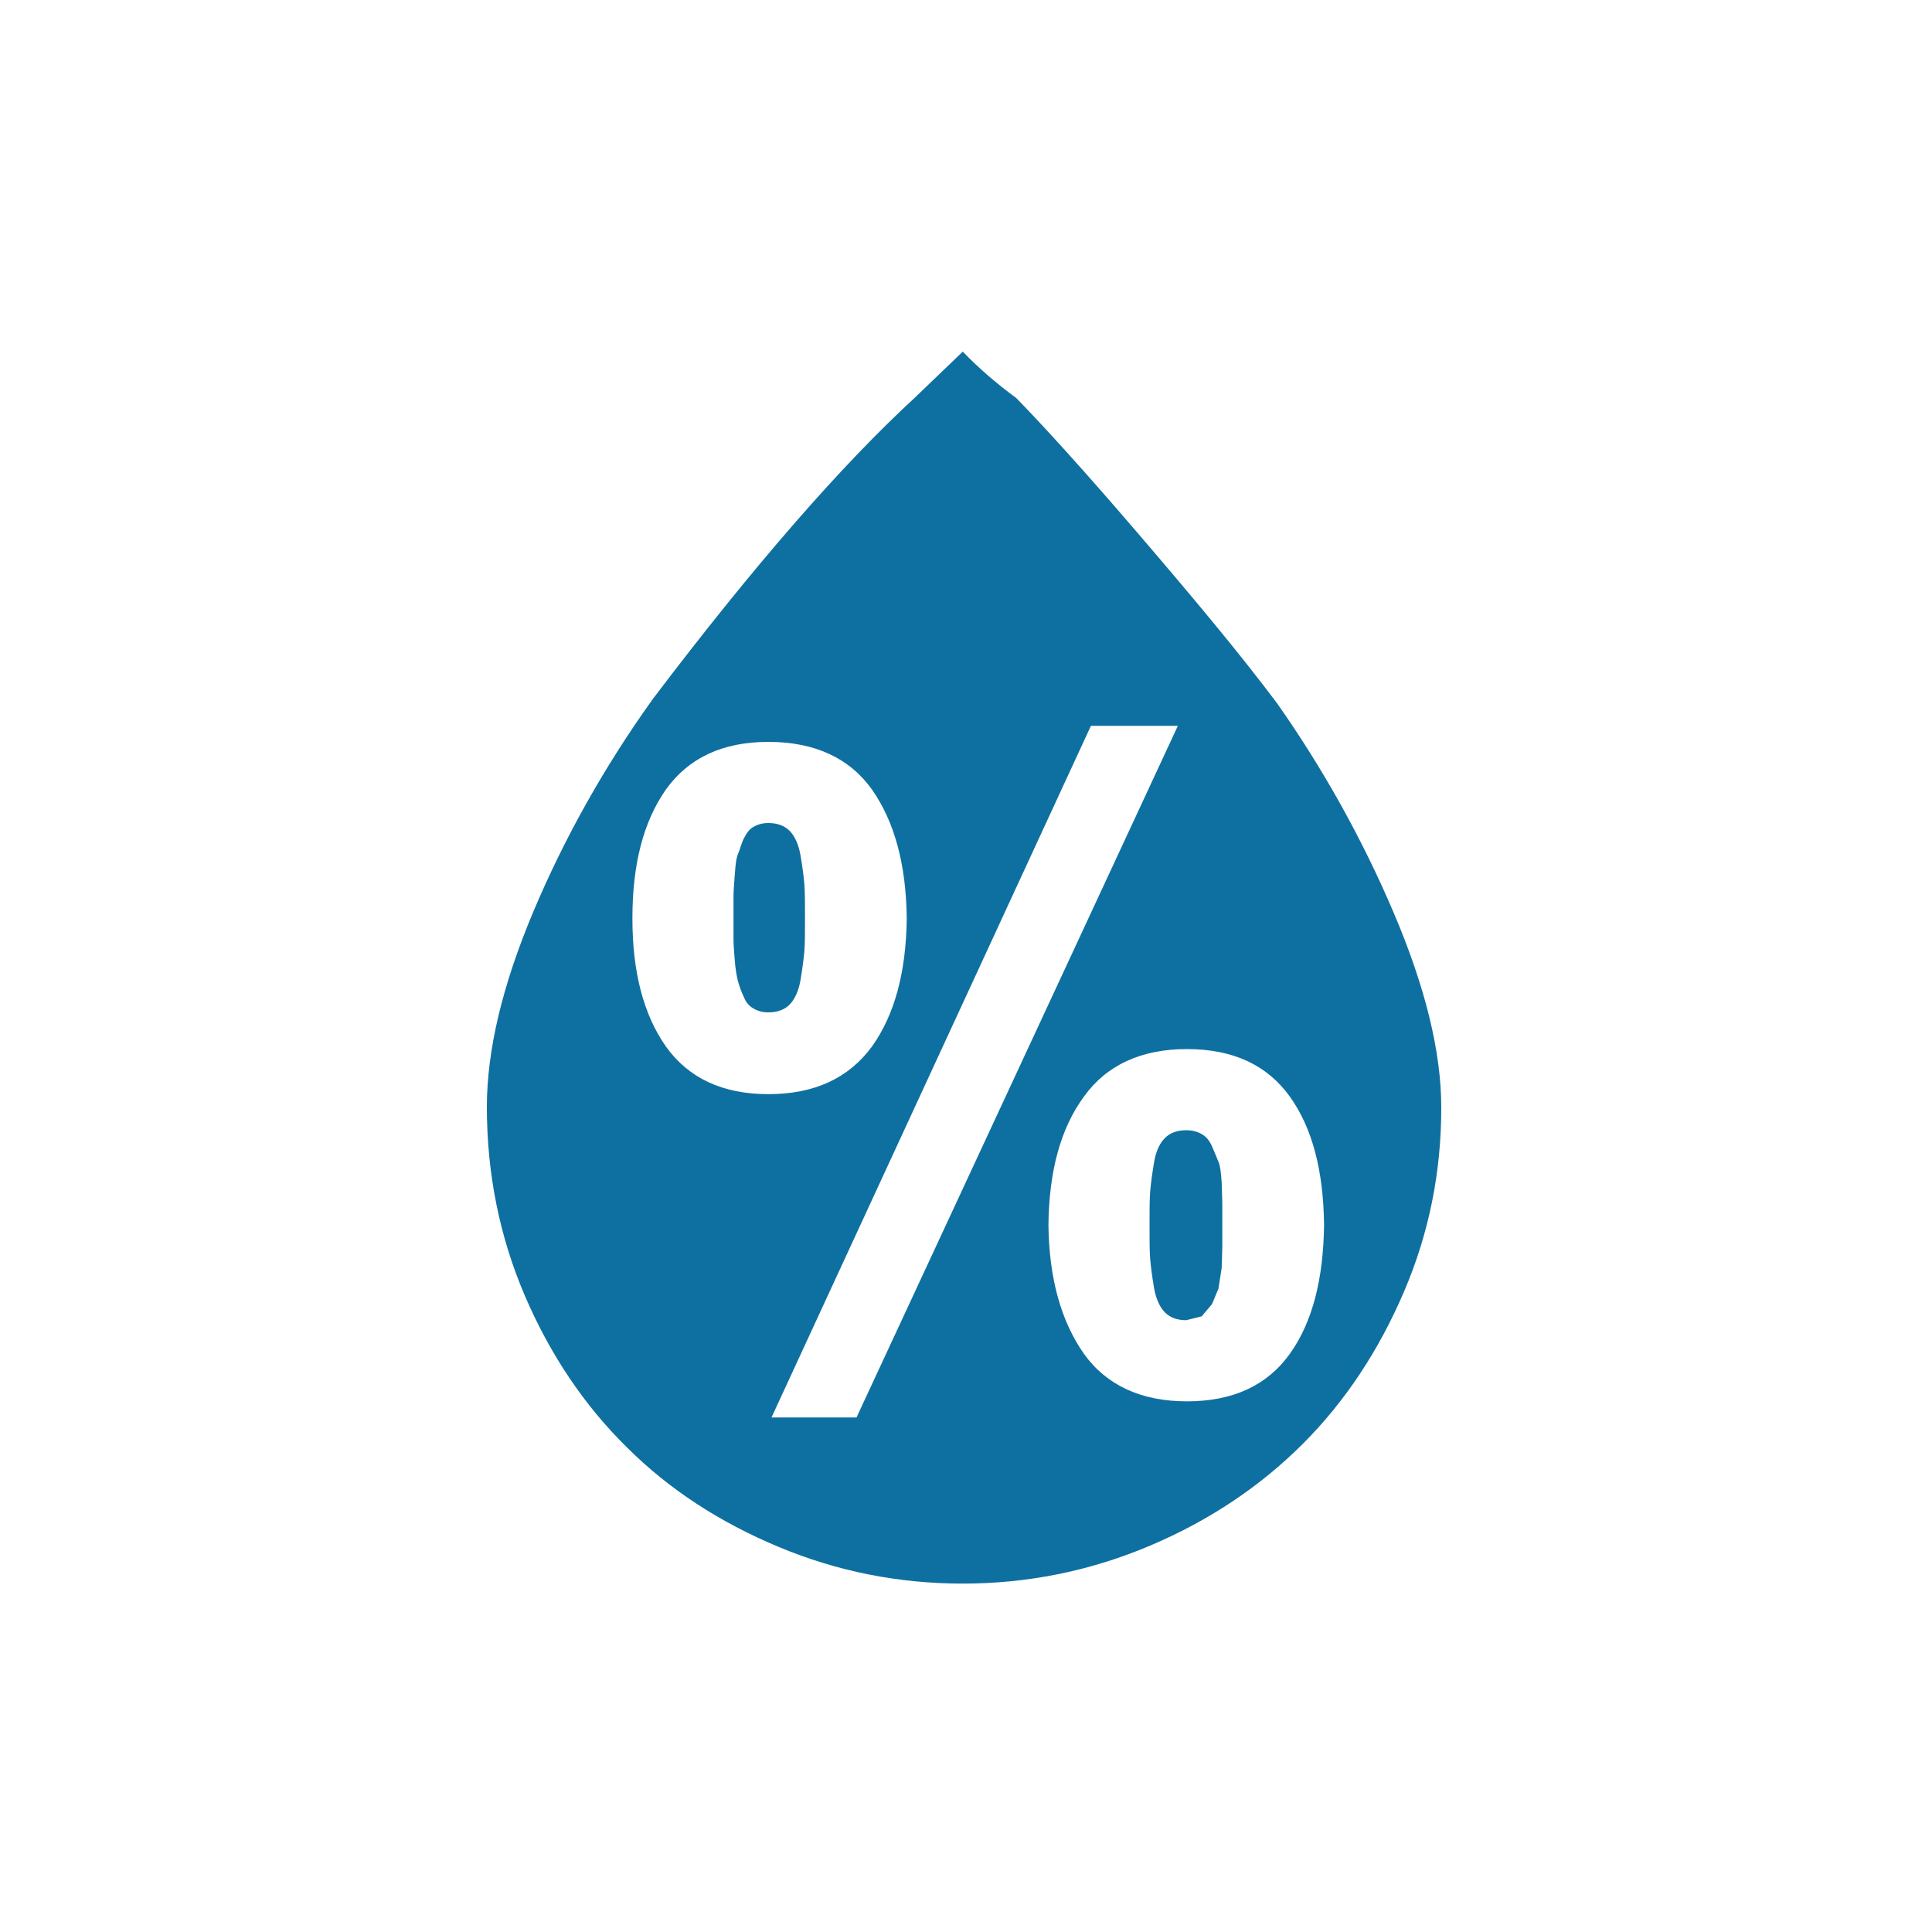 <?xml version="1.0" encoding="utf-8"?>
<!-- Generator: Adobe Illustrator 16.0.3, SVG Export Plug-In . SVG Version: 6.00 Build 0)  -->
<!DOCTYPE svg PUBLIC "-//W3C//DTD SVG 1.1//EN" "http://www.w3.org/Graphics/SVG/1.1/DTD/svg11.dtd">
<svg version="1.1" id="Layer_1" xmlns="http://www.w3.org/2000/svg" xmlns:xlink="http://www.w3.org/1999/xlink" x="0px" y="0px"
	 width="1000px" height="1000px" viewBox="0 0 1000 1000" enable-background="new 0 0 1000 1000" xml:space="preserve">
<path fill="#0E70A0" d="M252,573c0-29.333,8-63,24-101s36.667-75,62-110.333C390,293,435.333,241,473.333,206l25-24
	c8.334,8.667,17.667,16.667,27.667,24c13.667,14,34.667,37,62.667,69.667C616.667,308.333,641,337.333,661,364
	c23.667,33.667,44,70,60.333,108.333c16.334,38.334,24.667,72,24.667,101c0,33.334-6.333,65-19.333,95.334
	c-13,30.333-30.334,56.666-52.334,78.666S626,787,595.333,800c-30.666,13-63,19.667-97,19.667c-33.333,0-65-6.334-95.333-19
	C372.667,788,346.333,771,324.333,749c-22-21.667-39.667-48-52.667-78.333C258.667,640.333,252,607.667,252,573z M327.333,475.333
	c0,27.667,5.667,49.667,17.334,66.334c11.666,16.333,29.333,24.666,53,24.666c24,0,41.666-8.333,53.666-24.666
	c11.667-16.334,17.667-38.334,18-66.334c-0.333-28-6.333-50-18-66.666C439.667,392.333,421.667,384,397.667,384
	c-23.667,0-41.334,8.333-53,24.667C333,425.333,327.333,447.333,327.333,475.333z M379.667,475.333c0-5,0-9,0-11.666
	c0-2.667,0.333-6.334,0.666-11C380.667,448,381,444.333,382,442s1.667-5.333,3-8s3-5,5-6c2.333-1.333,4.667-2,7.667-2
	c4.666,0,8.333,1.333,11,4c2.666,2.667,4.666,7,5.666,12.667c1,6,1.667,10.666,2,15c0.334,4.333,0.334,10,0.334,17.333
	c0,7.667,0,13.333-0.334,17.333c-0.333,4-1,9-2,15c-1,5.667-3,10-5.666,12.667c-2.667,2.667-6.334,4-11,4c-3,0-5.334-0.667-7.667-2
	s-4-3.333-5-6c-1.333-2.667-2.333-5.667-3-8c-0.667-2.667-1.333-6.333-1.667-10.667c-0.333-4.666-0.666-8.333-0.666-10.666
	C379.667,484.333,379.667,480.333,379.667,475.333z M399.333,733.667h44l166.334-358h-45L399.333,733.667z M542.667,634
	c0.333,28,6.666,50,18.333,66.667c11.667,16.333,29.667,24.666,53.333,24.666c24,0,41.667-8.333,53.334-24.666
	C679.333,684.333,685,662,685.333,634c-0.333-28-6-50-17.666-66.333C656,551.333,638.333,543,614.333,543
	c-23.666,0-41.666,8.333-53.333,24.667C549,584,543,606,542.667,634z M595,634c0-7.667,0-13.333,0.333-17.333c0.334-4,1-9,2-15
	s3-10,5.667-12.667s6.333-4,11-4c3,0,5.667,0.667,8,2s4,3.333,5.333,6.333c1.334,3,2.334,5.667,3.334,8
	c1,2.334,1.333,6,1.666,10.667l0.334,10.667V634c0,5.333,0,9.333,0,11.667l-0.334,10.666L630.667,667l-3.334,8L622,681.333l-8,2
	c-4.667,0-8.333-1.333-11-4c-2.667-2.666-4.667-7-5.667-12.666c-1-6-1.666-11-2-15C595,647.667,595,641.667,595,634z"/>
</svg>
